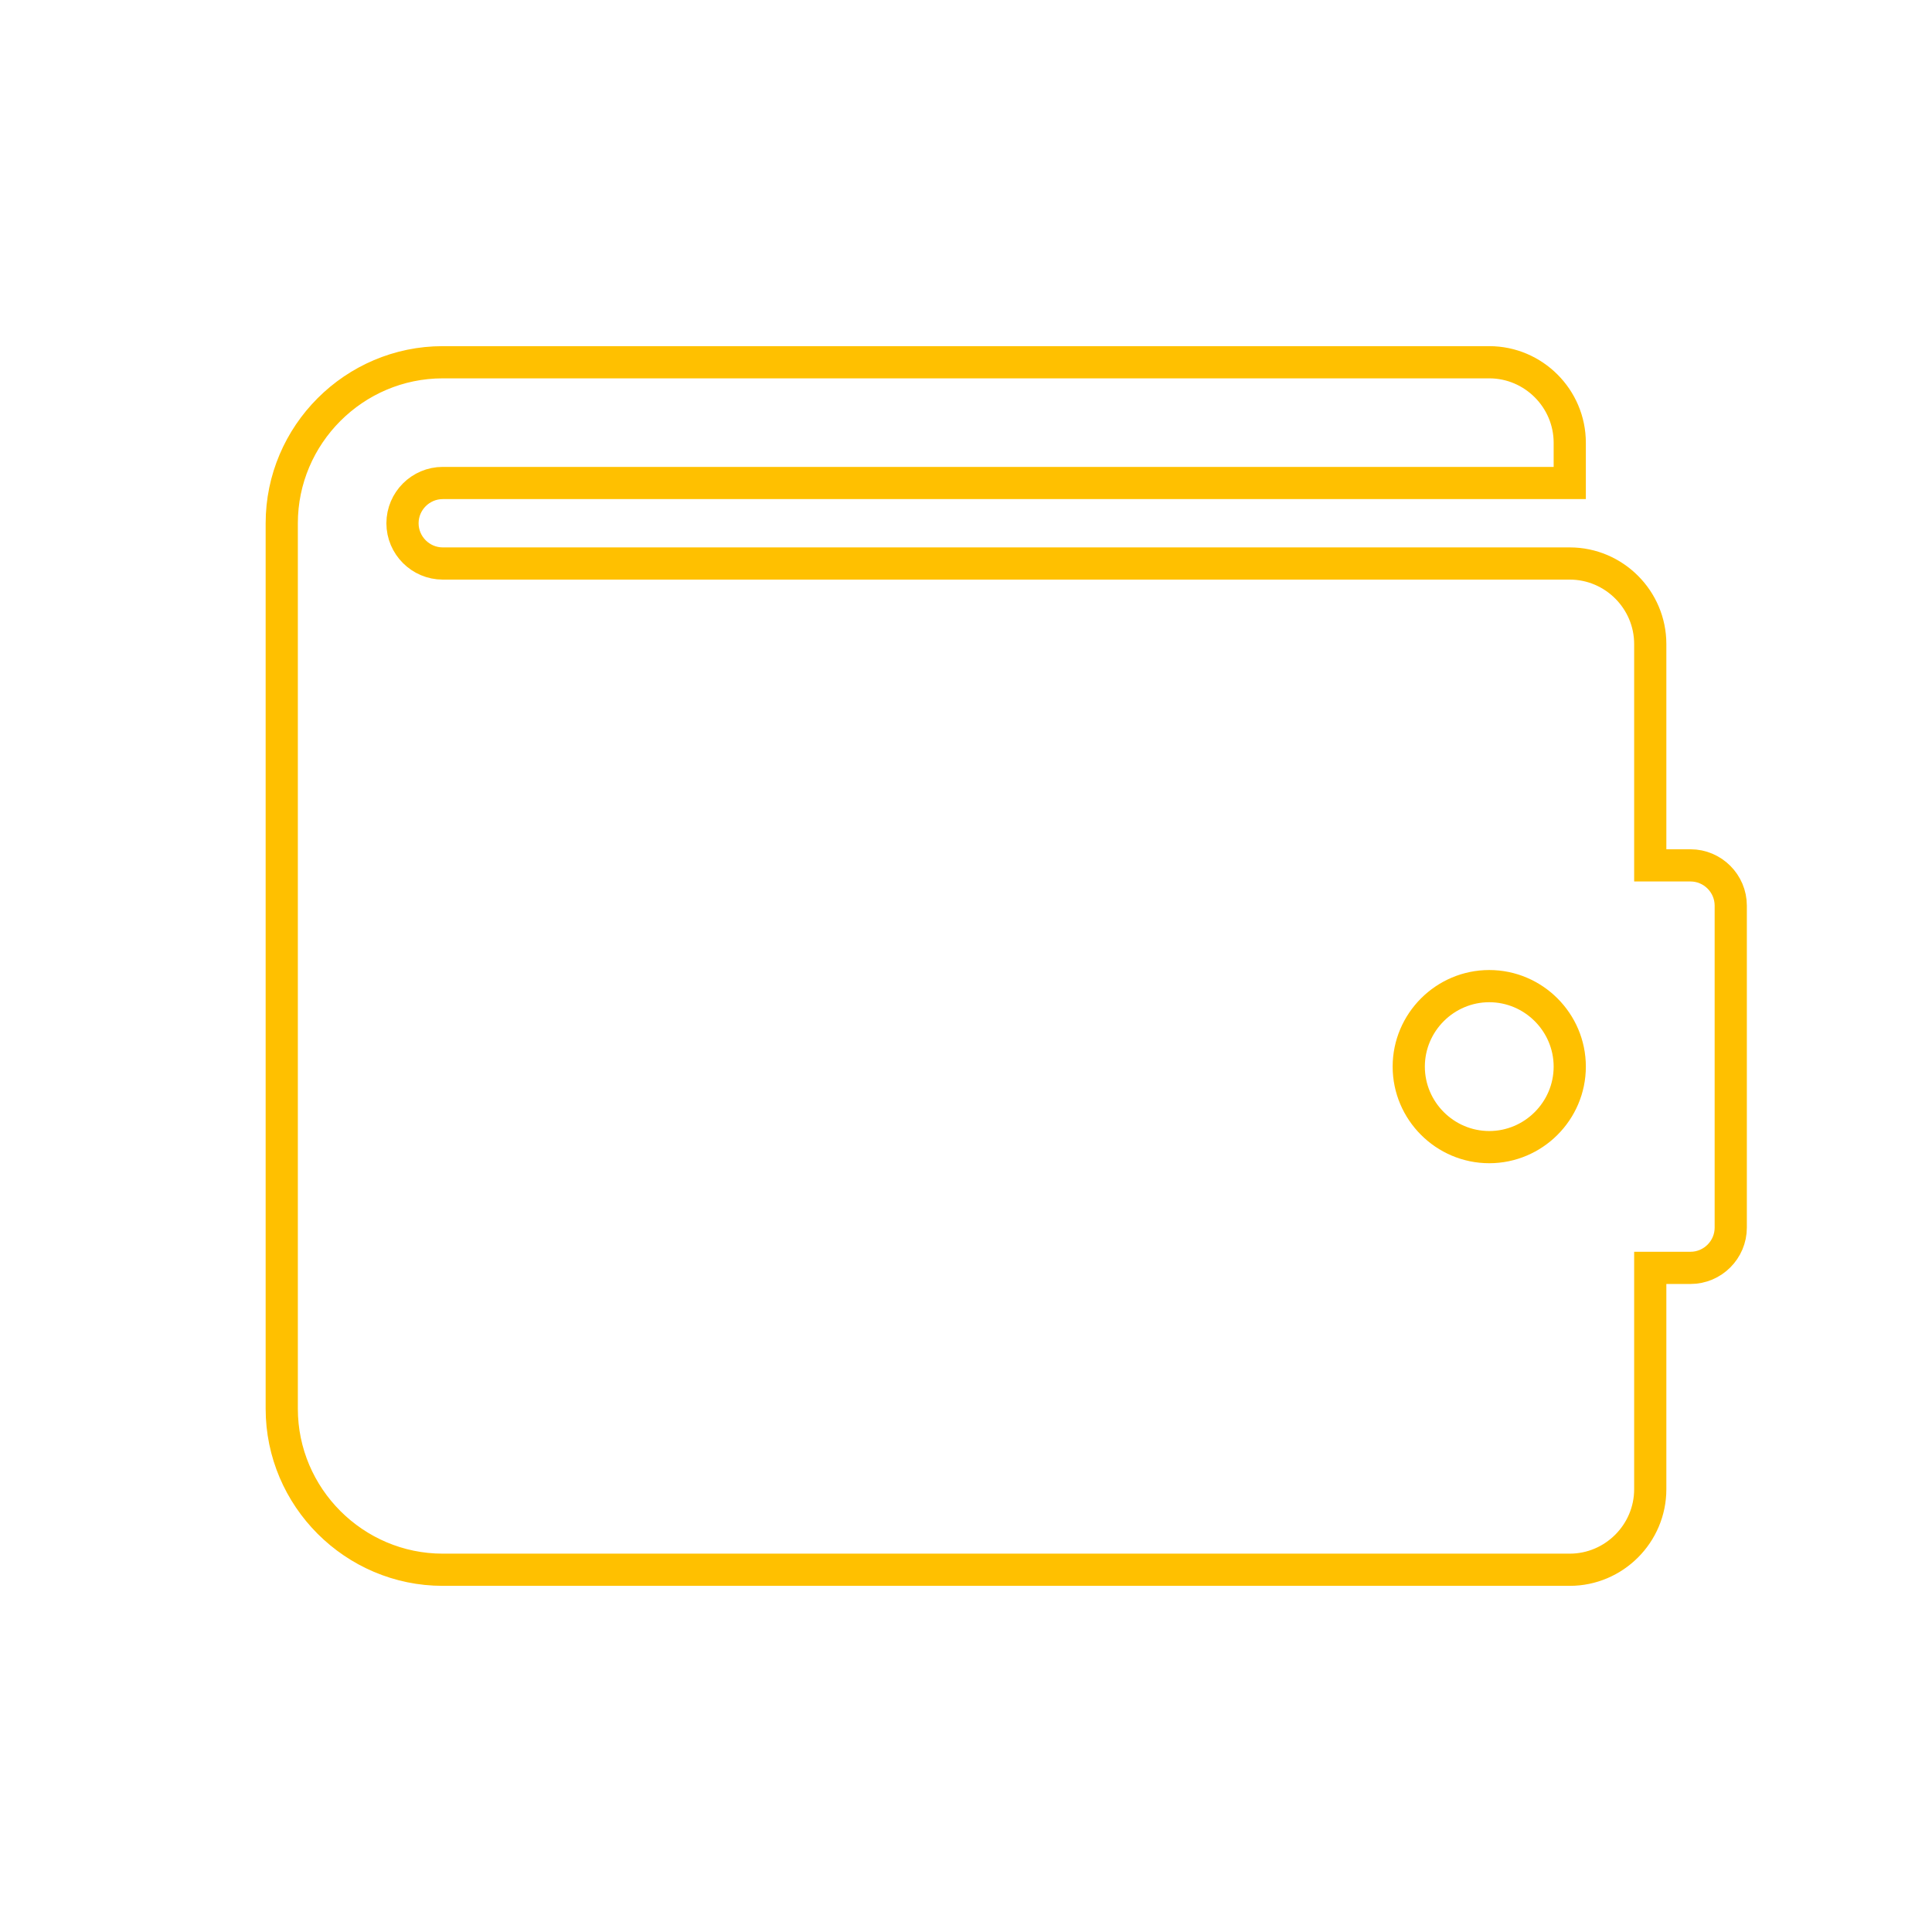 <svg viewBox="0 0 96 96" xmlns="http://www.w3.org/2000/svg" xmlns:xlink="http://www.w3.org/1999/xlink" id="Icons_Wallet" overflow="hidden"><path d="M74 57C71.8 57 70 55.2 70 53 70 50.8 71.8 49 74 49 76.2 49 78 50.8 78 53 78 55.2 76.2 57 74 57ZM84 43 82 43 82 32C82 29.8 80.2 28 78 28L22 28C20.9 28 20 27.1 20 26 20 24.9 20.9 24 22 24L78 24 78 22C78 19.8 76.2 18 74 18L22 18C17.6 18 14 21.6 14 26L14 70C14 74.4 17.6 78 22 78L78 78C80.2 78 82 76.2 82 74L82 63 84 63C85.1 63 86 62.1 86 61L86 45C86 43.9 85.1 43 84 43Z" stroke="#FFC000" stroke-width="1.6" stroke-linecap="butt" stroke-opacity="1" fill="none"/></svg>